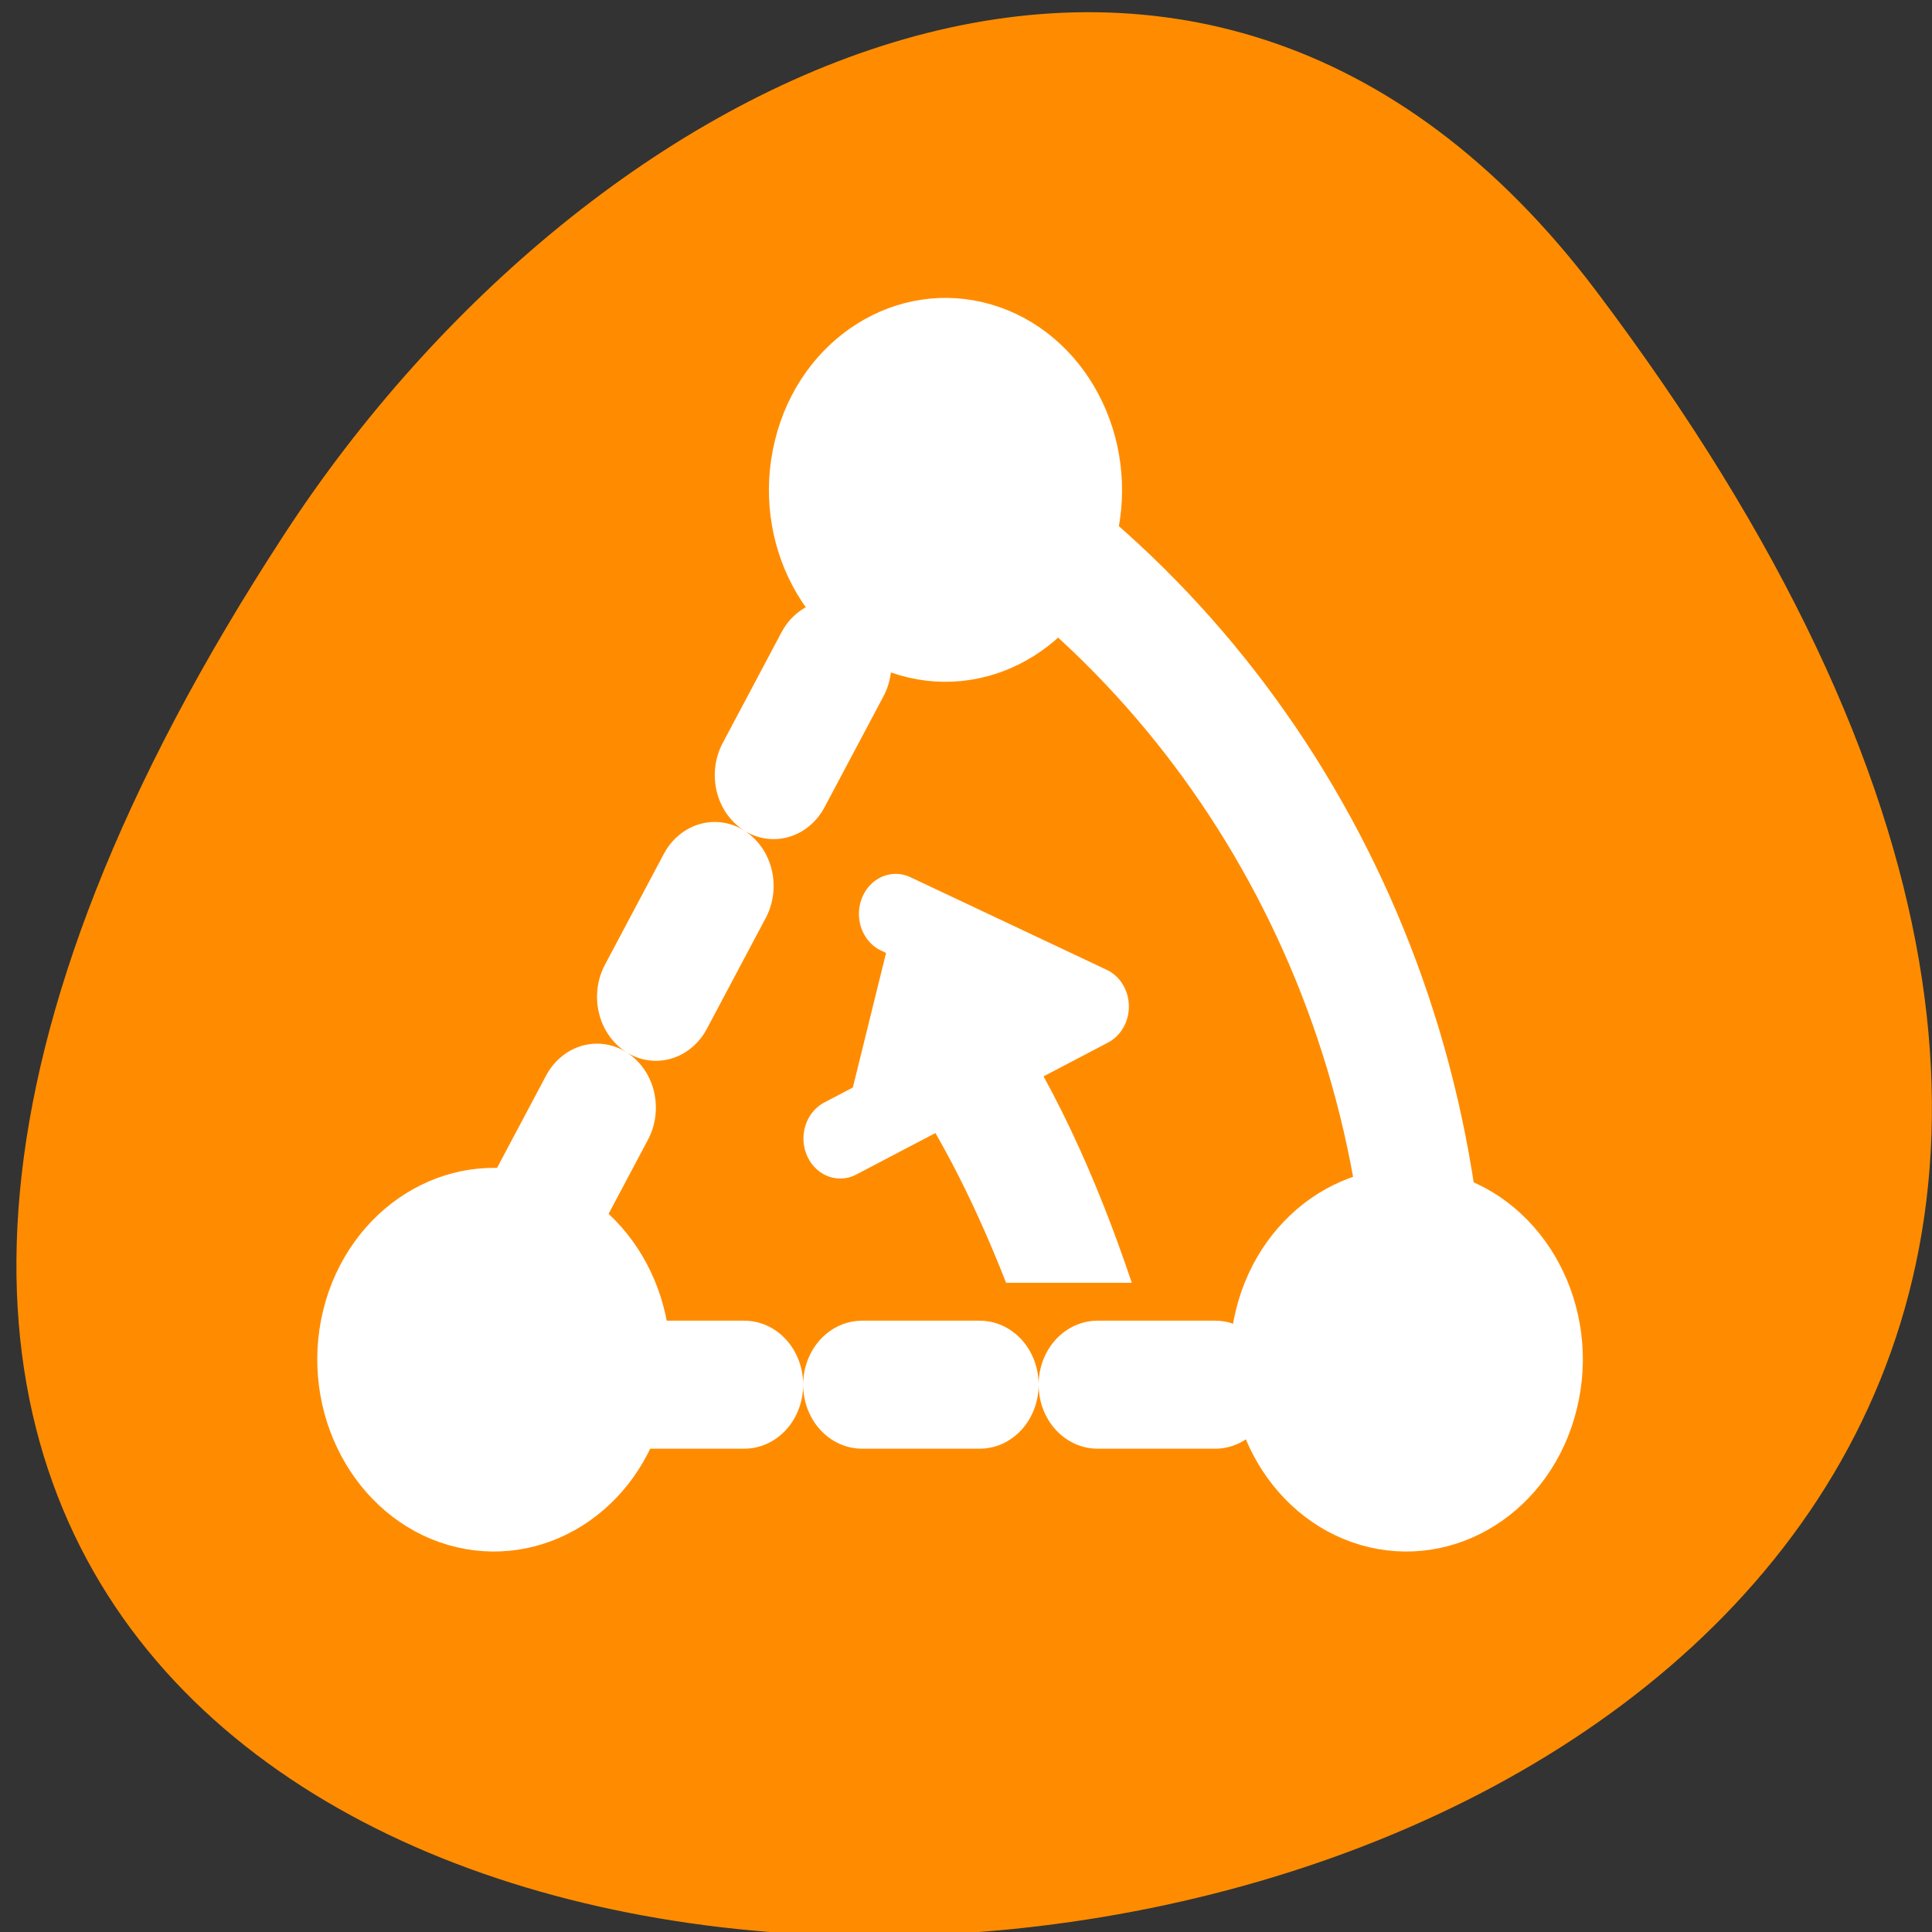 <svg xmlns="http://www.w3.org/2000/svg" viewBox="0 0 32 32"><rect x="0" y="0" width="32" height="32" fill="#333333" stroke="none"/><path d="m 26.441 4.824 c 25.016 33.156 -43.82 37.867 -21.73 4.023 c 5.035 -7.719 15.105 -12.805 21.73 -4.023" style="fill:#ff8c00"/><path d="m 50.312 46.997 c 0 -15.085 -8.53 -28.062 -20.939 -34.776" transform="matrix(0.39 0 0 0.424 4.037 2.598)" style="fill:none;stroke:#fff;stroke-linecap:round;stroke-linejoin:round;stroke-width:5"/><path d="m 16.395 16.395 v 1.461 h -1.473 c 0.711 1.035 1.27 2.188 1.742 3.391 h 2.082 c -0.586 -1.742 -1.328 -3.406 -2.352 -4.852" style="fill:#fff"/><g transform="matrix(0.39 0 0 0.424 4.037 2.598)" style="stroke:#fff;stroke-linecap:round;stroke-linejoin:round"><path d="m 30.005 11.162 l -21.25 36.802 h 42.5" style="stroke-dasharray:5 5;fill:none;stroke-width:5"/><g style="fill:#fff;stroke-width:3.125"><path d="m 43.647 45.45 c -0.852 3.159 1.032 6.419 4.19 7.266 c 3.167 0.847 6.425 -1.031 7.267 -4.2 c 0.852 -3.159 -1.022 -6.41 -4.19 -7.257 c -3.167 -0.847 -6.425 1.031 -7.267 4.19"/><path d="m 4.886 45.45 c -0.842 3.159 1.042 6.419 4.2 7.266 c 3.167 0.847 6.425 -1.031 7.267 -4.2 c 0.852 -3.159 -1.032 -6.41 -4.19 -7.257 c -3.167 -0.847 -6.425 1.031 -7.277 4.19"/><path d="m 24.071 11.475 c -0.852 3.168 1.032 6.419 4.19 7.266 c 3.167 0.847 6.425 -1.031 7.277 -4.19 c 0.842 -3.168 -1.032 -6.428 -4.2 -7.276 c -3.157 -0.847 -6.425 1.031 -7.267 4.2"/><path d="m 27.689 29.572 l 8.34 3.619 l -10.695 5.157"/></g></g></svg>